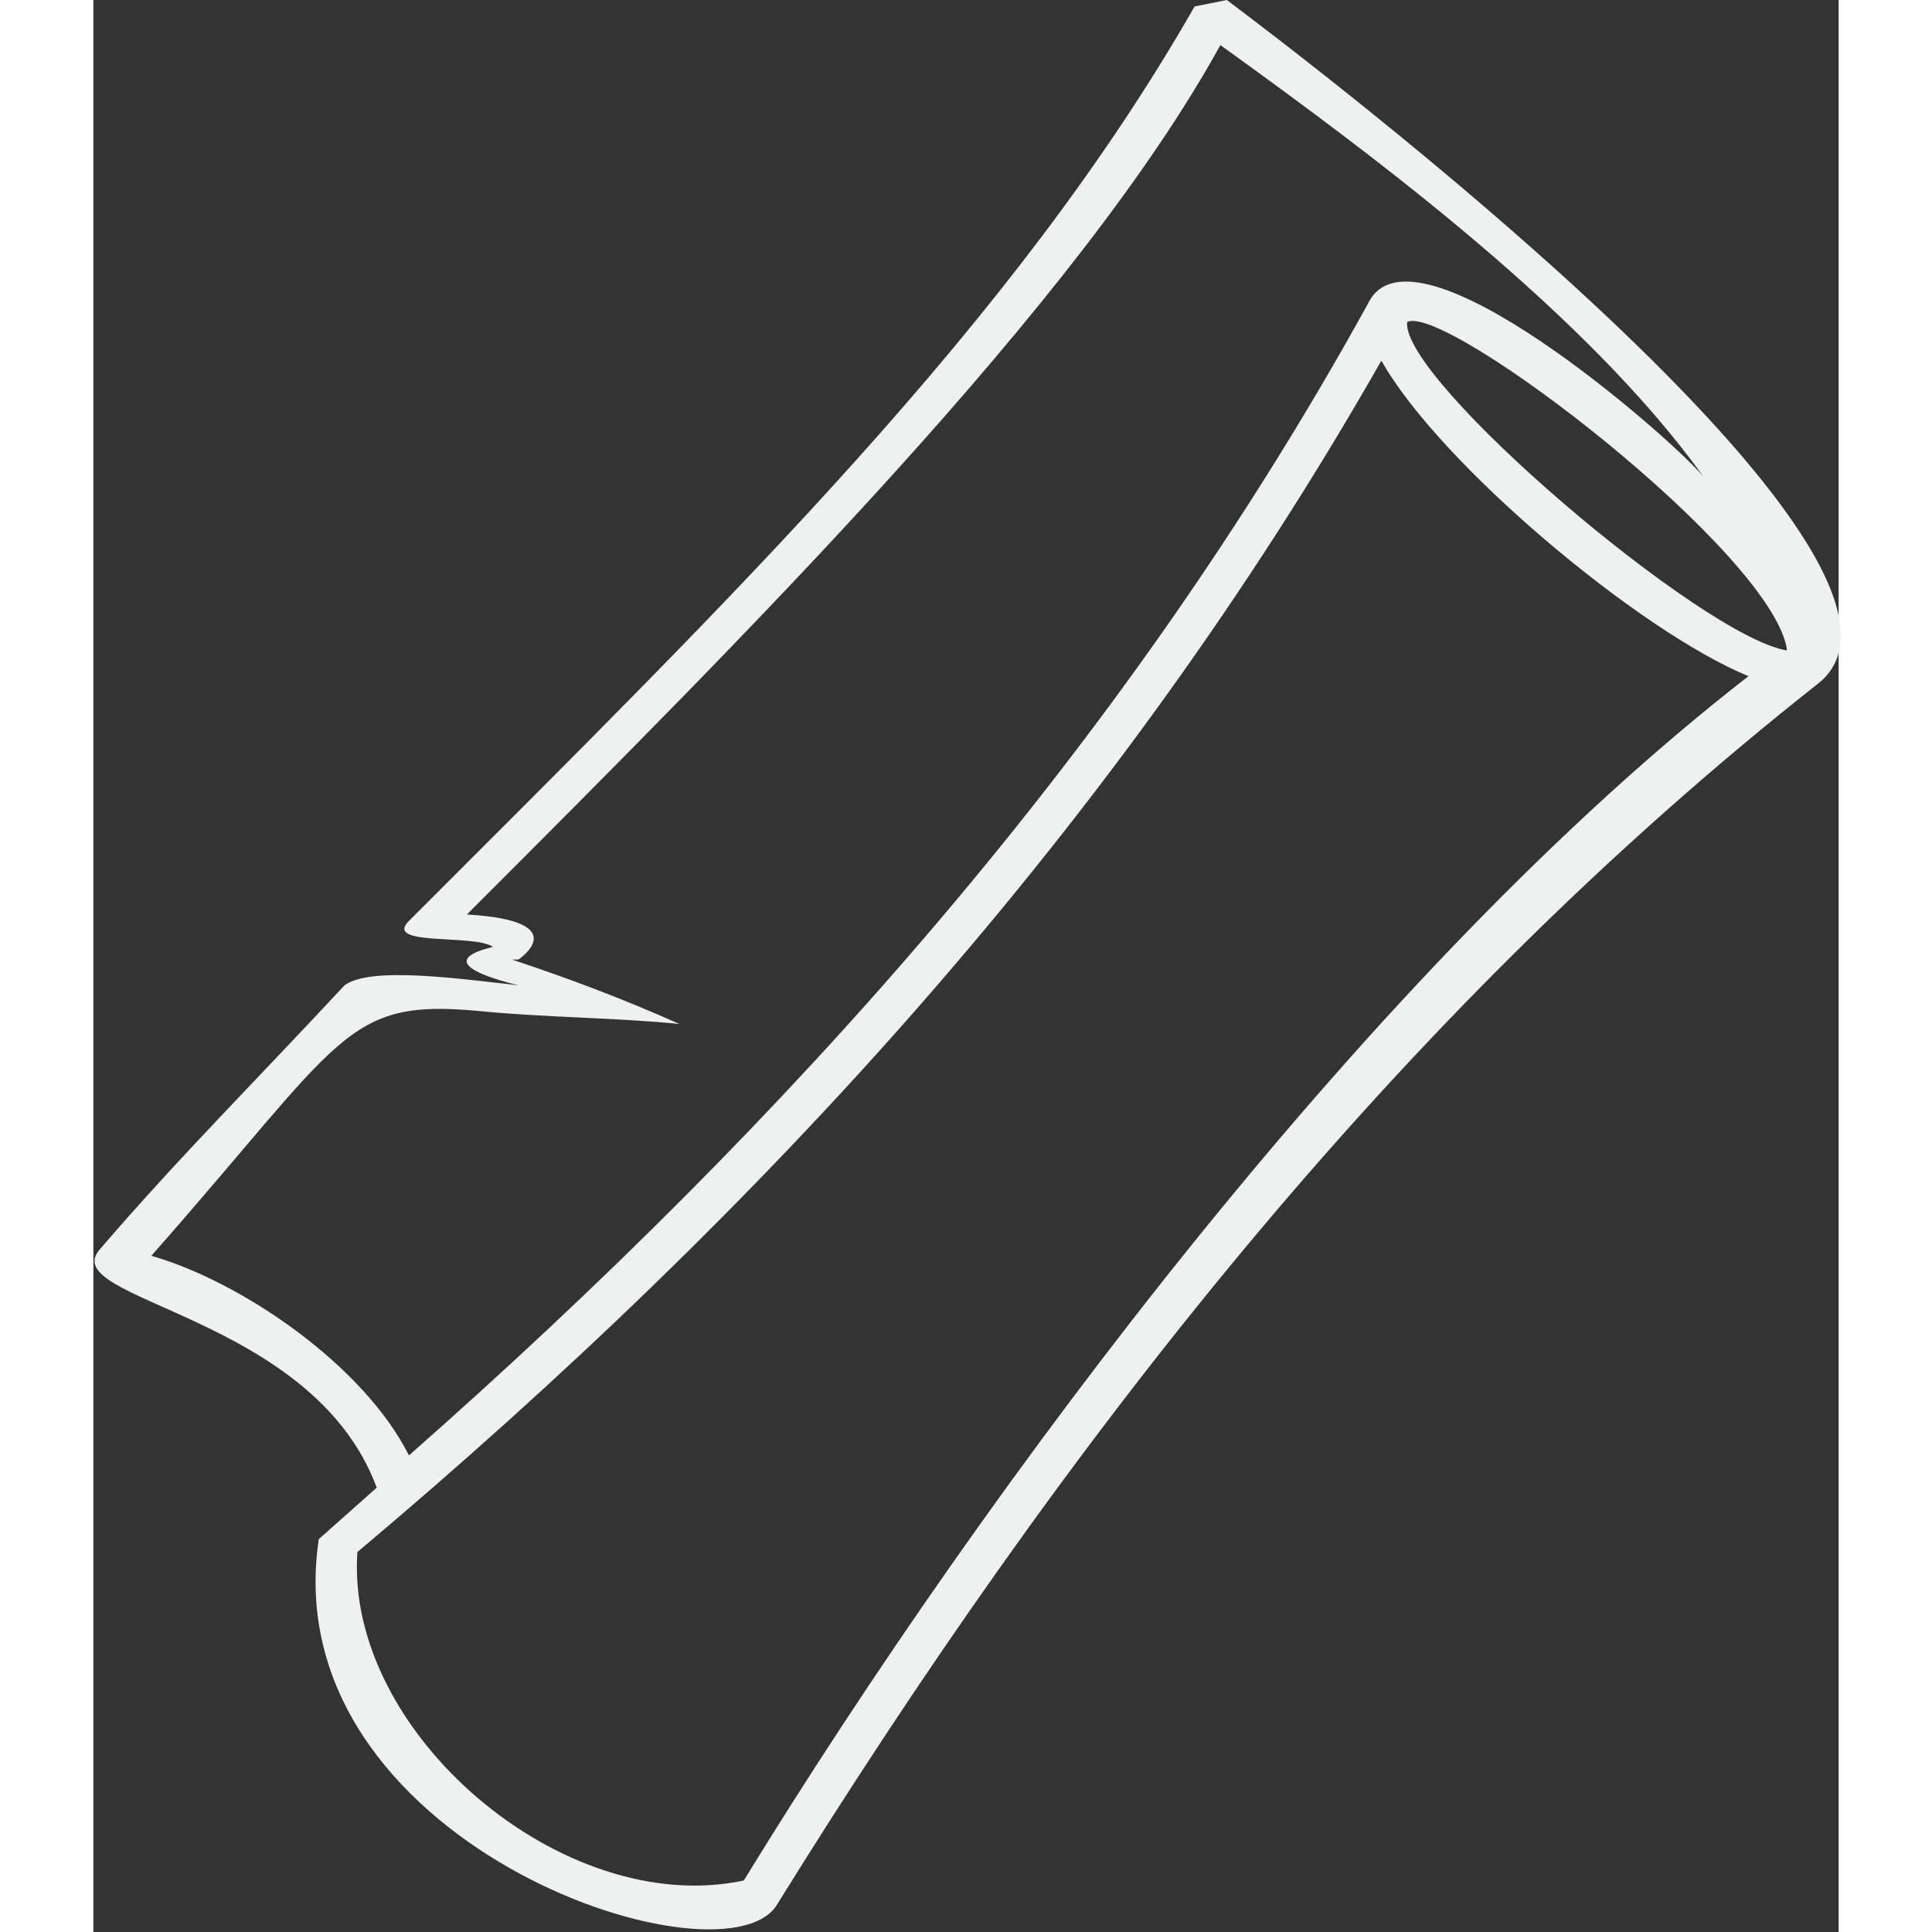 <svg height='100px' width='100px'  fill="#eef1ef" xmlns="http://www.w3.org/2000/svg" xmlns:xlink="http://www.w3.org/1999/xlink" xml:space="preserve" version="1.1" style="shape-rendering:geometricPrecision;text-rendering:geometricPrecision;image-rendering:optimizeQuality;" viewBox="0 0 271 300" x="0px" y="0px" fill-rule="evenodd" clip-rule="evenodd"><rect x="0" y="0" width="271" height="300" fill="#333333" stroke="none"/><defs><style type="text/css">
   
    .fil0 {fill:#eef1ef;fill-rule:nonzero}
   
  </style></defs><g><path class="fil0" d="M198 47c-38,69 -90,127 -149,179 -7,-14 -26,-27 -40,-31 30,-34 30,-40 51,-38 10,1 21,1 31,2 -9,-4 -17,-7 -26,-10 0,0 1,0 1,0 0,0 0,0 0,0 0,0 9,-6 -8,-7 44,-44 95,-95 117,-135 25,18 57,42 75,67 -5,-6 -45,-41 -52,-27zm65 54c-13,-2 -60,-42 -59,-51 6,-3 57,36 59,51zm-6 4c-58,45 -118,125 -156,187 -28,6 -62,-23 -60,-51 63,-53 118,-113 159,-185 9,16 40,42 57,49zm-81 -105l-5 1c-28,49 -71,91 -122,142 -4,4 10,2 13,4 1,0 -12,2 4,6 -9,-1 -23,-3 -27,0 0,0 0,0 0,0 -13,14 -26,27 -38,41 -7,8 33,10 43,37l-9 8c-7,47 62,70 71,57 0,0 0,0 0,0 44,-71 96,-138 162,-190 23,-19 -80,-97 -92,-106z"></path></g></svg>
